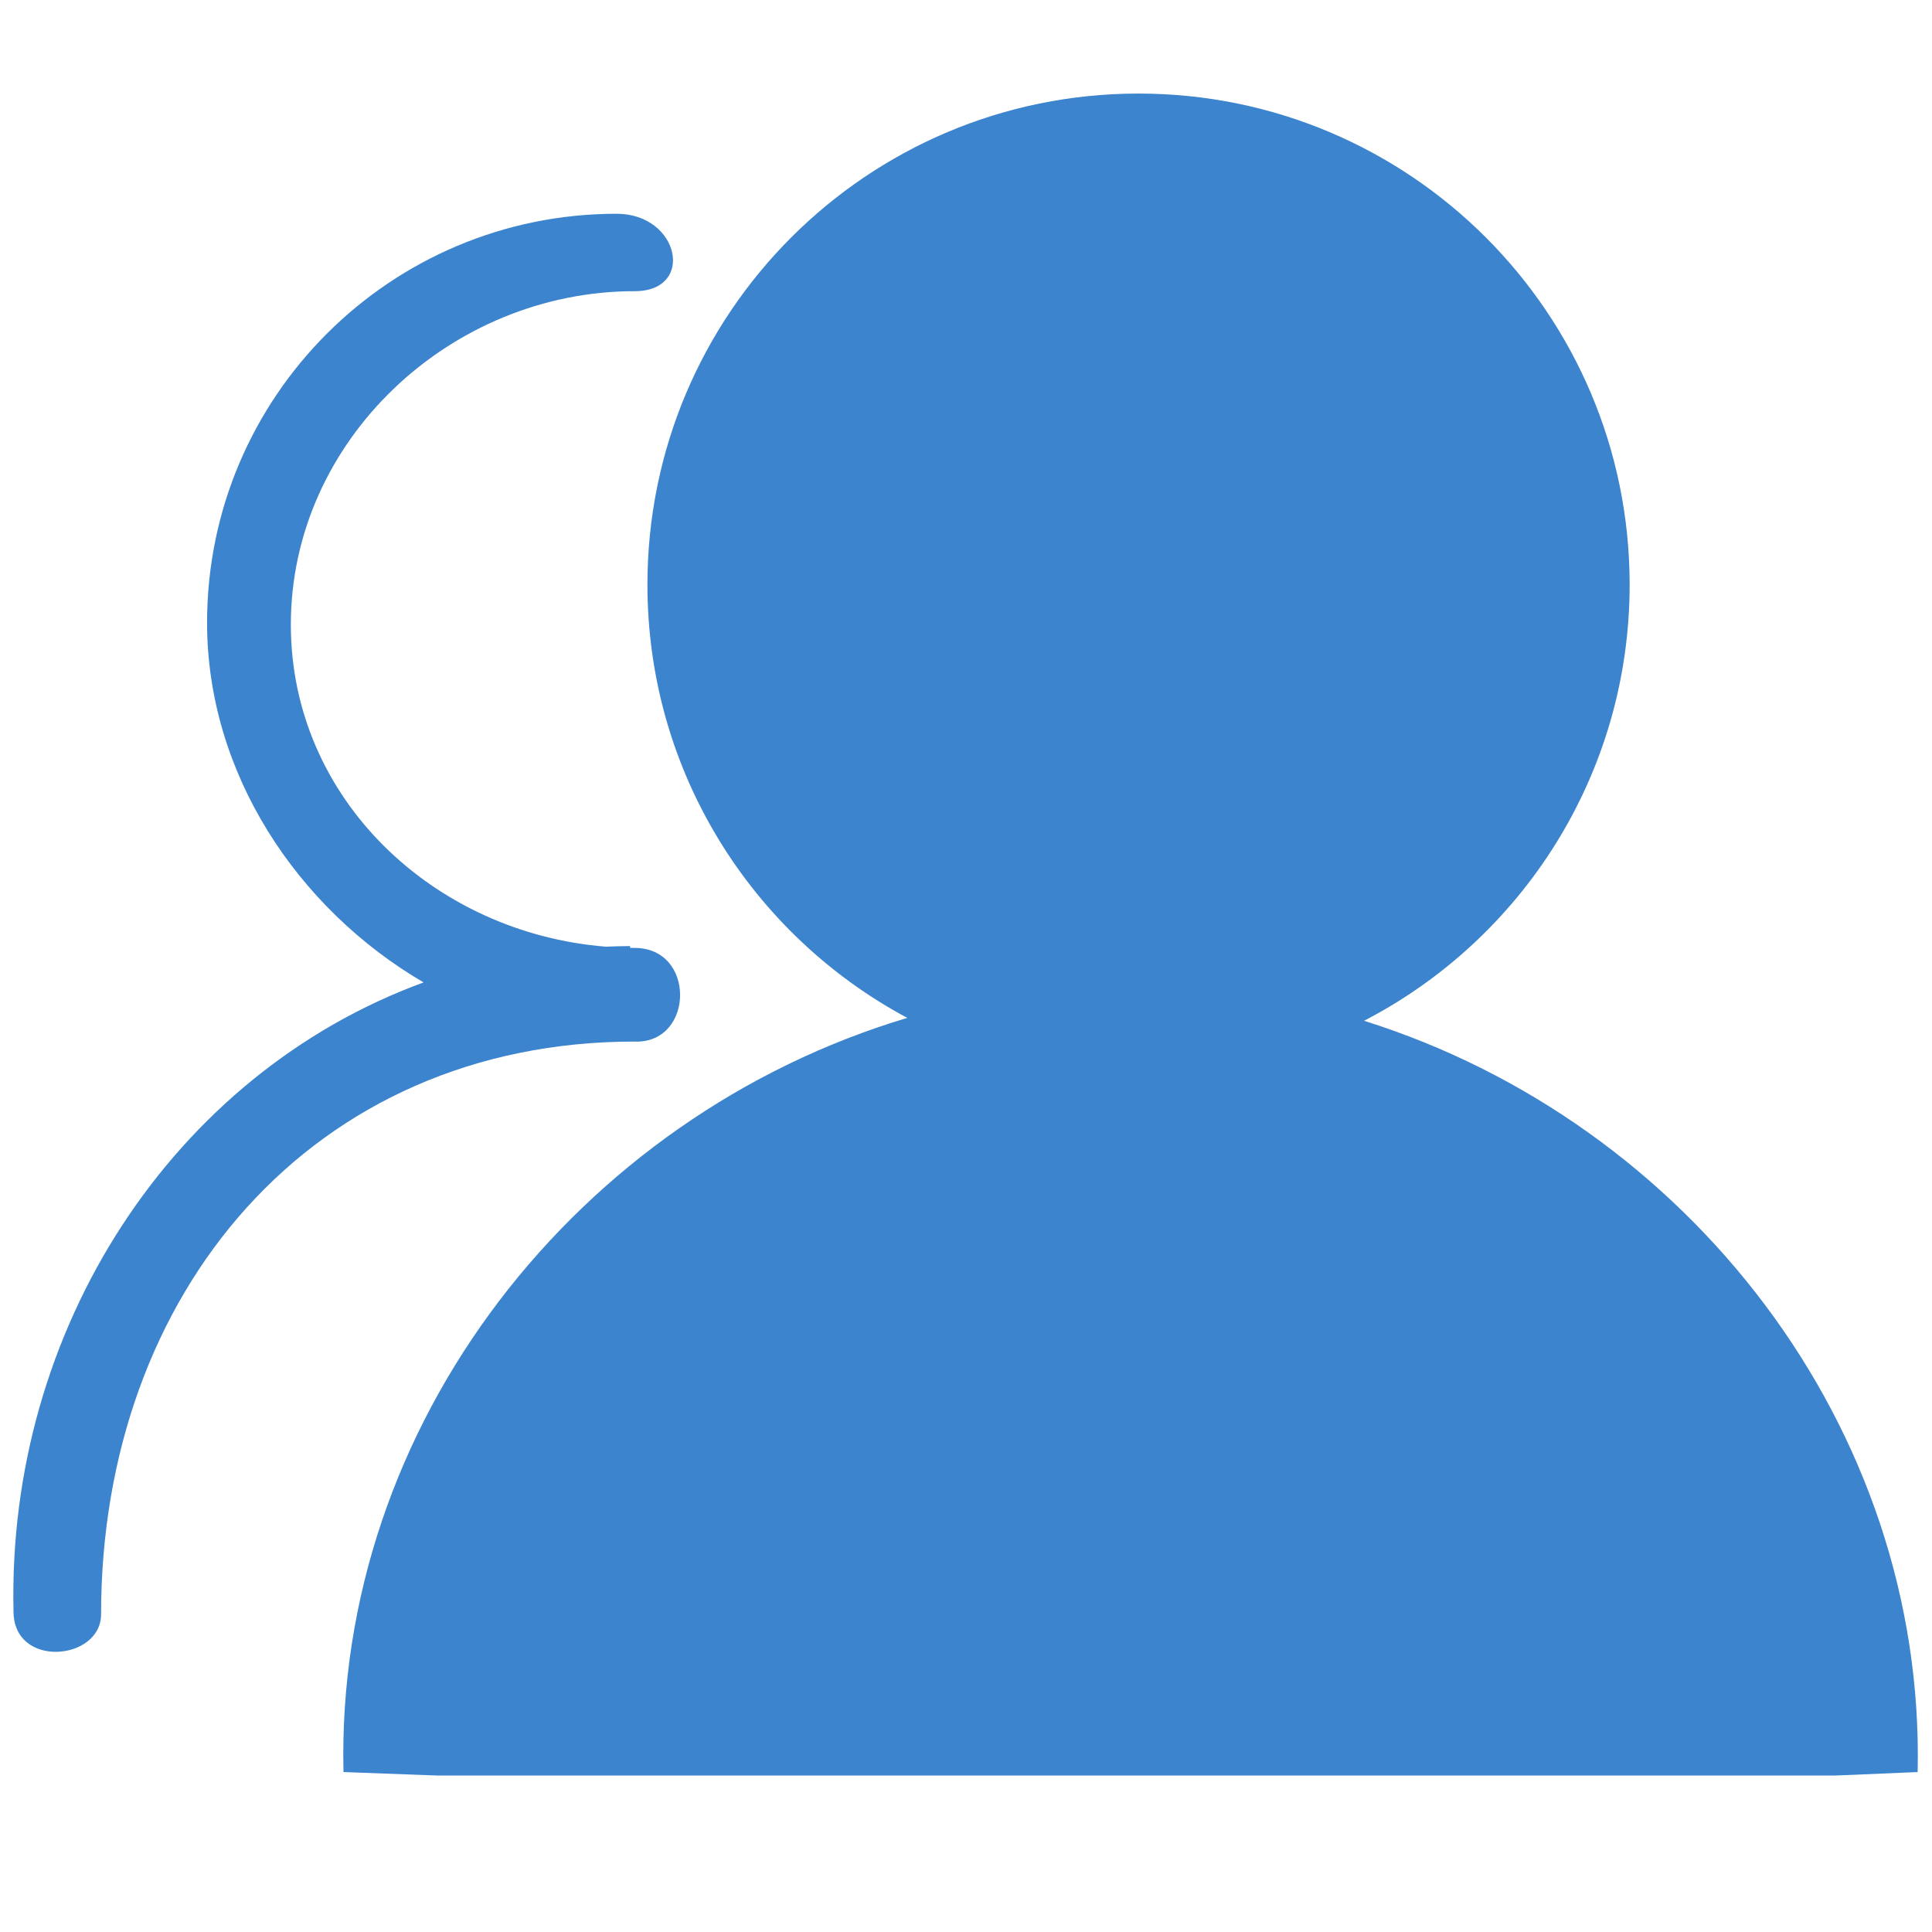 <svg xmlns="http://www.w3.org/2000/svg" fill="none" viewBox="0 0 28 28" class="design-iconfont">
  <path d="M19.769 14.794C22.055 13.61 23.618 11.225 23.618 8.473C23.618 4.542 20.431 1.356 16.5 1.356C12.57 1.356 9.383 4.542 9.383 8.473C9.383 11.192 10.908 13.553 13.149 14.752C8.389 16.175 4.86 20.624 4.978 25.682L6.326 25.732H26.609L27.792 25.682C27.904 20.672 24.453 16.264 19.769 14.794ZM9.199 15.095C9.208 15.095 9.218 15.096 9.227 15.096C10.062 15.096 10.08 13.738 9.199 13.738C9.177 13.738 9.154 13.737 9.132 13.737L9.131 13.711C9.013 13.711 8.897 13.716 8.782 13.72C6.29 13.523 4.215 11.58 4.215 9.052C4.215 6.383 6.527 4.22 9.199 4.22C10.082 4.22 9.849 3.098 8.937 3.098C5.658 3.098 3.001 5.751 3.001 9.024C3.001 11.2 4.303 13.164 6.139 14.238C2.499 15.57 0.101 19.27 0.196 23.354C0.196 24.185 1.465 24.07 1.465 23.395C1.465 18.732 4.528 15.095 9.199 15.095Z" fill="#3C84CD"/>
</svg>
